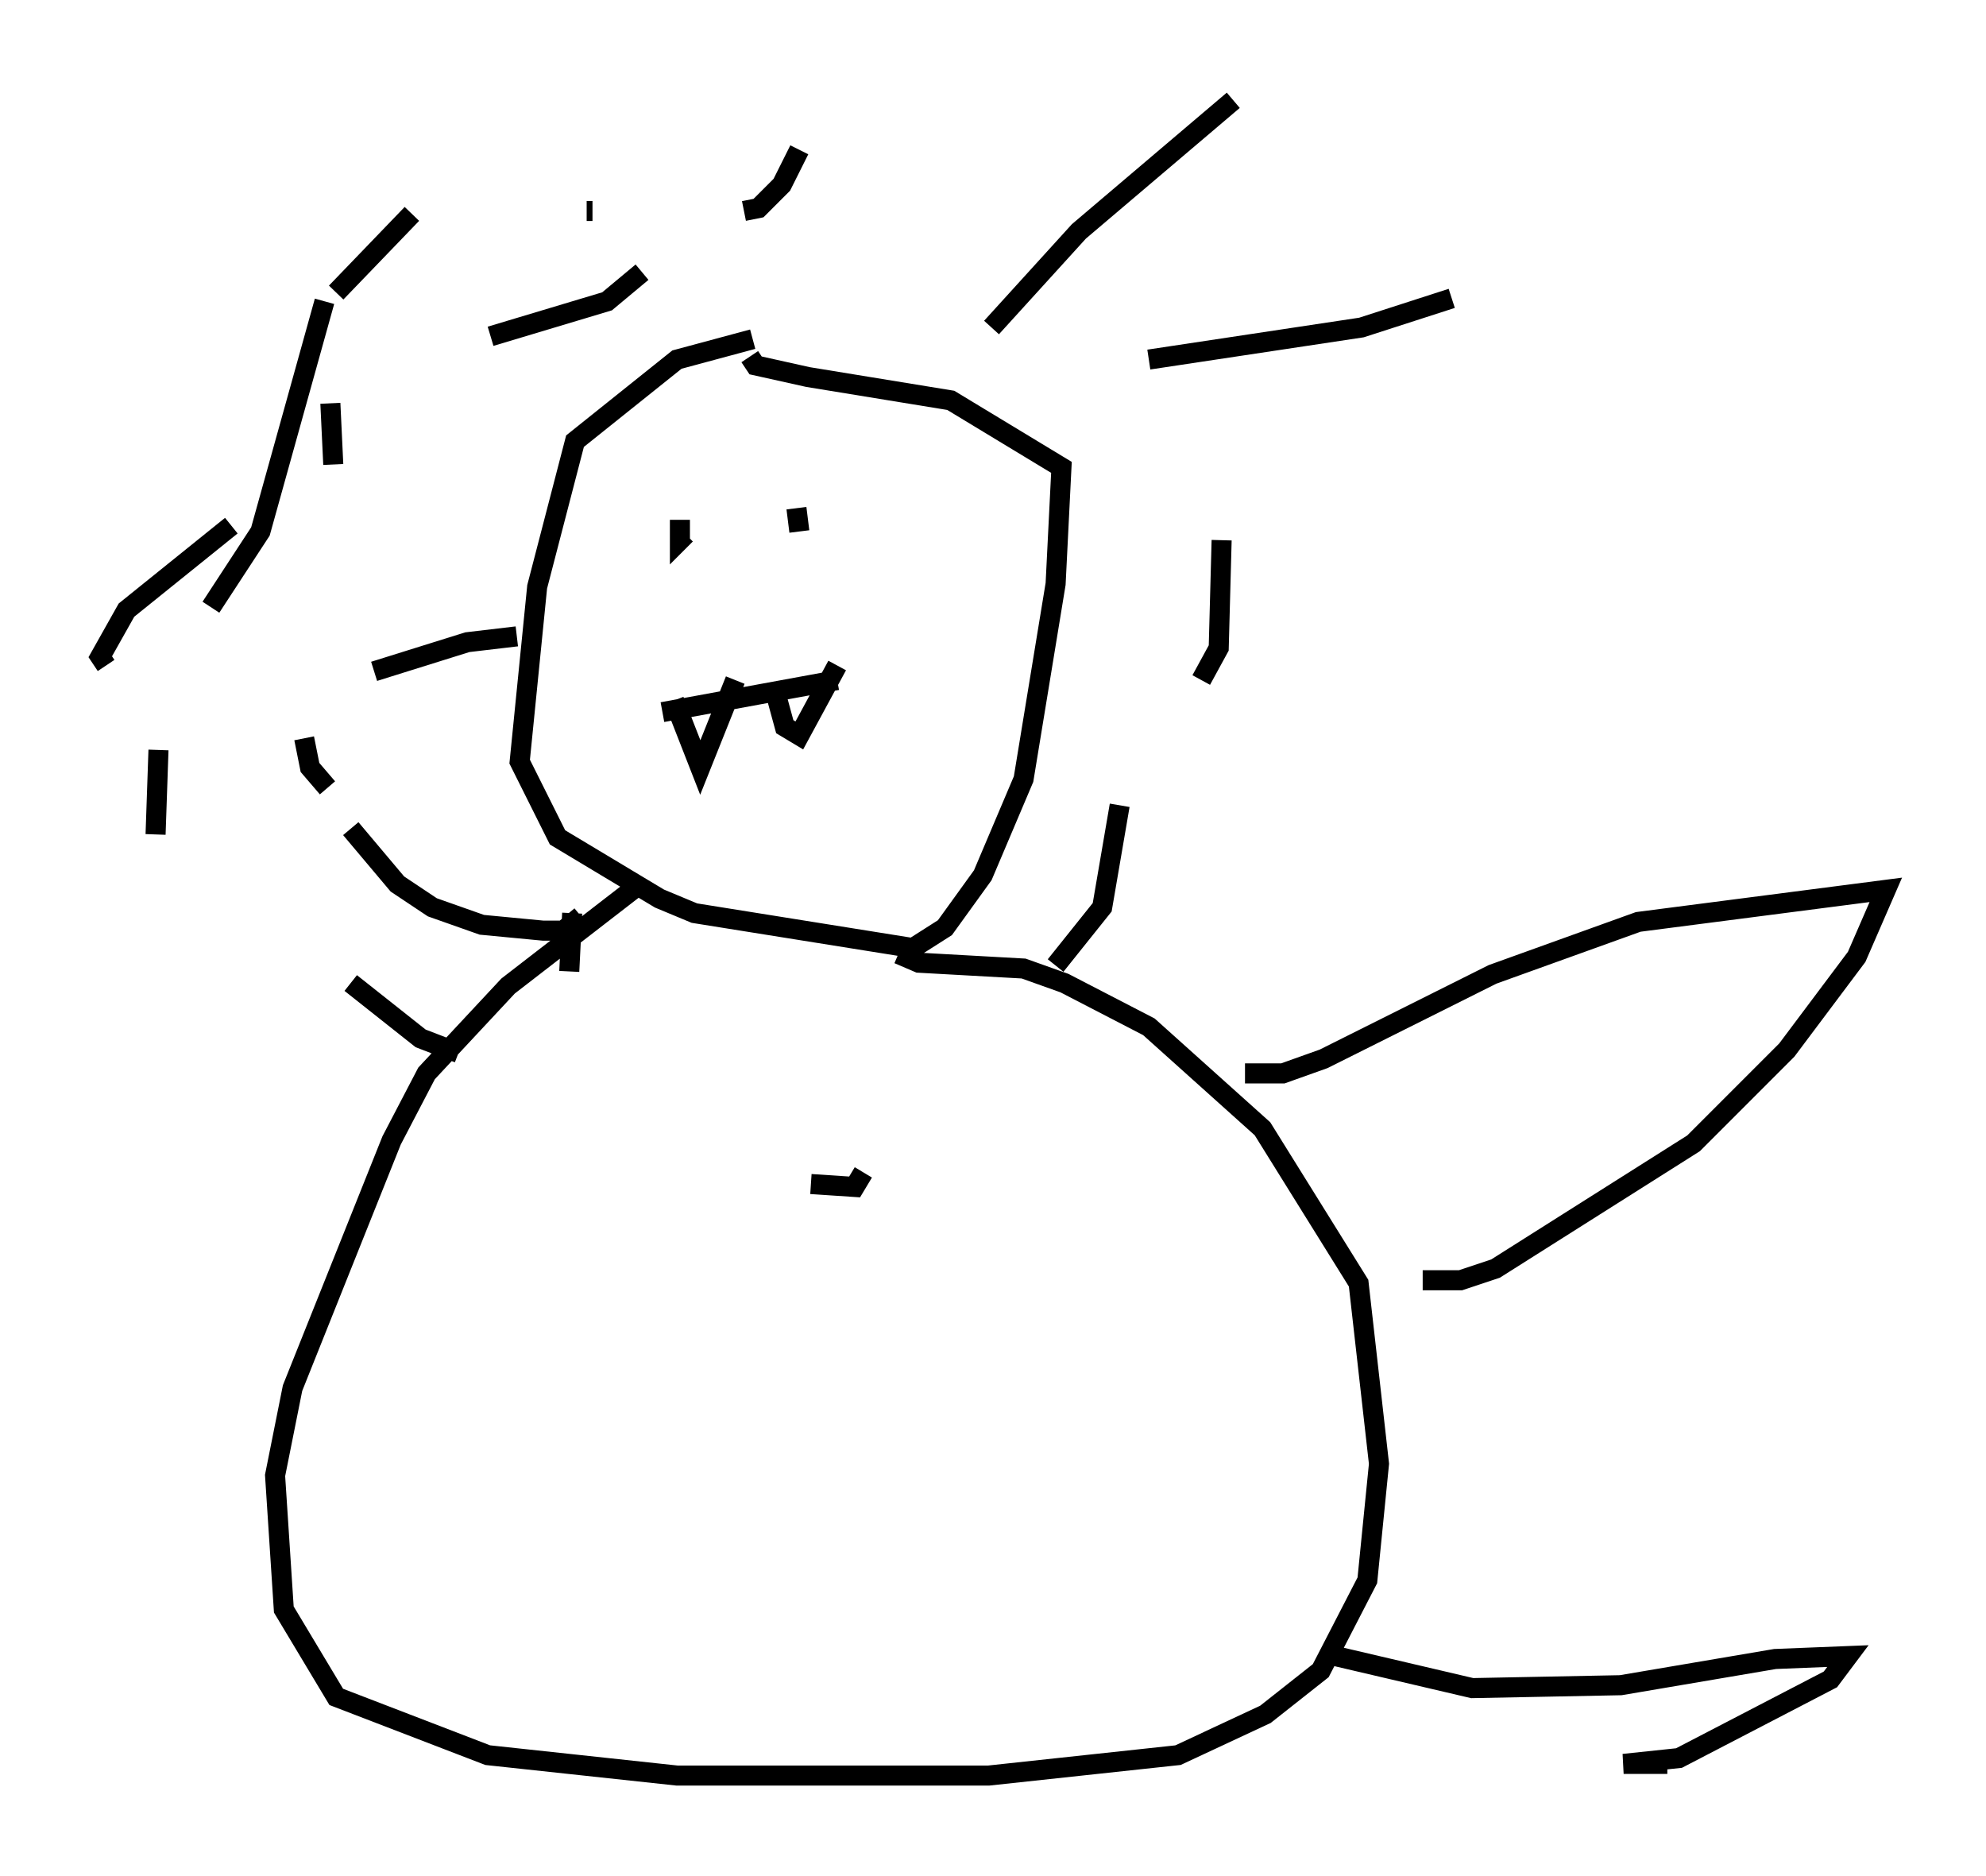 <?xml version="1.0" encoding="utf-8" ?>
<svg baseProfile="full" height="93.519" version="1.1" width="99.039" xmlns="http://www.w3.org/2000/svg" xmlns:ev="http://www.w3.org/2001/xml-events" xmlns:xlink="http://www.w3.org/1999/xlink"><defs /><rect fill="white" height="93.519" width="99.039" x="0" y="0" /><path d="M38.989, 17.056 m-1.453, -0.145 l-3.777, 1.017 -5.084, 4.067 l-1.888, 7.263 -0.872, 8.715 l1.888, 3.777 5.084, 3.05 l1.743, 0.726 10.894, 1.743 l1.598, -1.017 1.888, -2.615 l2.034, -4.793 1.598, -9.732 l0.291, -5.81 -5.52, -3.341 l-7.117, -1.162 -2.615, -0.581 l-0.291, -0.436 m12.056, -1.453 l4.358, -4.793 7.698, -6.536 m-4.212, 12.927 l10.603, -1.598 4.503, -1.453 m-11.475, 12.056 l-0.145, 5.374 -0.872, 1.598 m-4.067, 6.246 l-0.872, 5.084 -2.324, 2.905 m-9.587, 10.313 l-0.436, 0.726 -2.179, -0.145 m-17.575, -6.536 l-1.888, -0.726 -3.486, -2.76 m-9.732, -7.408 l0.145, -4.212 m2.615, -7.117 l2.469, -3.777 3.196, -11.475 m0.581, -0.436 l3.777, -3.922 m8.715, -0.145 l0.291, 0.0 m7.553, 0.0 l0.726, -0.145 1.162, -1.162 l0.872, -1.743 m8.57, -1.743 l0.0, 0.0 m-16.413, 7.844 l-1.743, 1.453 -5.81, 1.743 m-7.989, 3.341 l0.145, 3.05 m-5.084, 3.05 l-5.229, 4.212 -1.307, 2.324 l0.291, 0.436 m9.877, 3.631 l0.291, 1.453 0.872, 1.017 m1.162, 2.034 l2.324, 2.76 1.743, 1.162 l2.469, 0.872 3.05, 0.291 l1.017, 0.0 0.872, -0.726 m4.067, -10.168 l8.715, -1.598 m-8.134, 1.017 l1.307, 3.341 1.743, -4.358 m2.034, 0.726 l0.436, 1.598 0.726, 0.436 l1.888, -3.486 m-9.877, -5.229 l0.0, 0.0 m11.33, -1.162 l0.0, 0.0 m-4.067, 0.0 l0.0, 0.0 m-5.229, -0.872 l0.0, 1.017 0.291, -0.291 m5.52, -1.307 l0.145, 1.162 m-14.089, 5.229 l-2.469, 0.291 -4.648, 1.453 m9.877, 12.056 l-0.145, 2.905 m3.341, -4.212 l-6.391, 4.939 -4.067, 4.358 l-1.743, 3.341 -4.939, 12.346 l-0.872, 4.358 0.436, 6.682 l2.615, 4.358 7.553, 2.905 l9.441, 1.017 15.542, 0.0 l9.441, -1.017 4.358, -2.034 l2.76, -2.179 2.324, -4.503 l0.581, -5.81 -1.017, -9.006 l-4.793, -7.698 -5.665, -5.084 l-4.212, -2.179 -2.034, -0.726 l-5.229, -0.291 -1.017, -0.436 m17.285, 5.955 l1.888, 0.0 2.034, -0.726 l8.425, -4.212 7.263, -2.615 l12.346, -1.598 -1.453, 3.341 l-3.486, 4.648 -4.648, 4.648 l-9.877, 6.246 -1.743, 0.581 l-1.888, 0.0 m-4.358, 18.737 l6.827, 1.598 7.408, -0.145 l7.698, -1.307 3.631, -0.145 l-0.872, 1.162 -7.553, 3.922 l-2.76, 0.291 2.179, 0.0 " fill="none" stroke="black" stroke-width="1" /></svg>